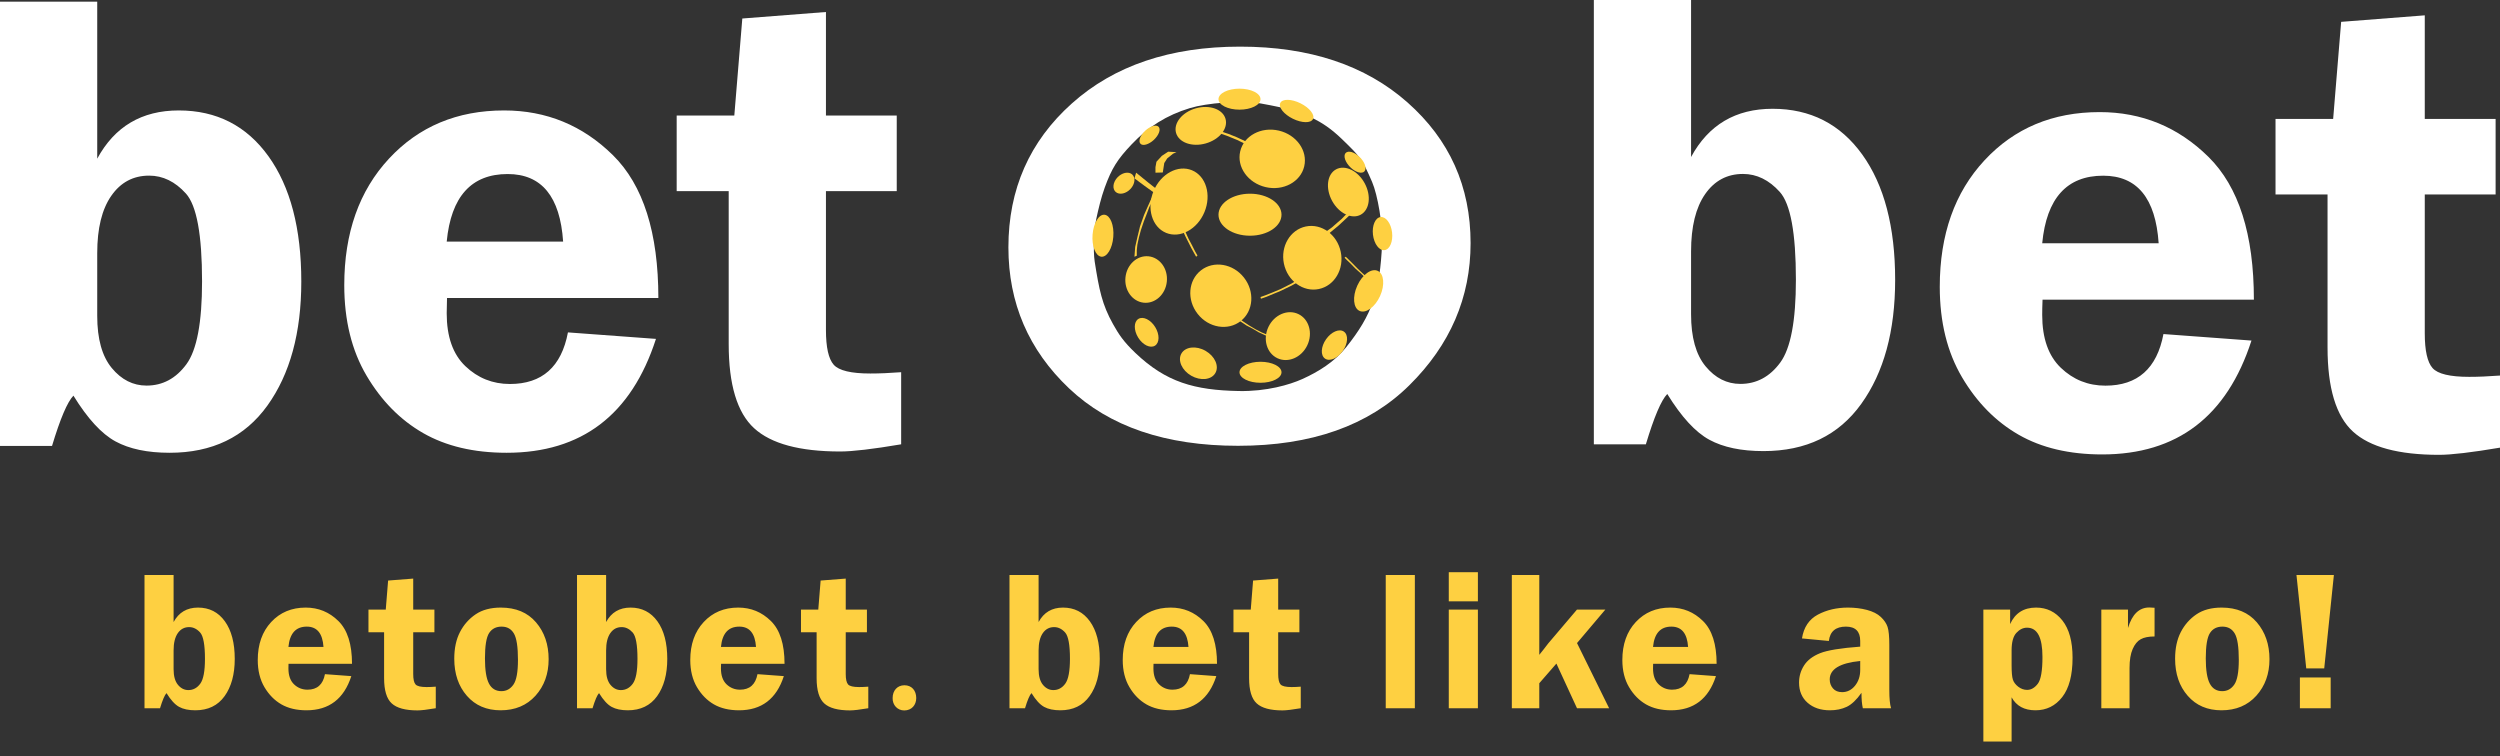 <svg width="119" height="36" viewBox="0 0 119 36" fill="none" xmlns="http://www.w3.org/2000/svg">
<rect x="0" y="0" width="119" height="36" fill="#333333" stroke="none"/>
<path d="M9.426 28.921C8.899 28.921 8.511 29.15 8.263 29.609V27.369H6.878V33.712H7.617C7.736 33.322 7.839 33.082 7.926 32.992C8.128 33.32 8.327 33.539 8.526 33.647C8.724 33.756 8.981 33.81 9.297 33.81C9.904 33.81 10.369 33.585 10.691 33.136C11.013 32.687 11.174 32.097 11.174 31.365C11.174 30.606 11.018 30.009 10.704 29.574C10.391 29.139 9.965 28.921 9.426 28.921ZM9.533 32.543C9.384 32.746 9.195 32.848 8.966 32.848C8.773 32.848 8.608 32.764 8.47 32.597C8.332 32.43 8.263 32.182 8.263 31.853V30.956C8.263 30.603 8.33 30.331 8.463 30.138C8.597 29.946 8.777 29.85 9.003 29.85C9.198 29.85 9.372 29.936 9.526 30.106C9.679 30.276 9.756 30.695 9.756 31.361C9.756 31.946 9.682 32.341 9.533 32.543ZM16.756 31.598C16.756 30.665 16.54 29.986 16.107 29.56C15.675 29.134 15.156 28.921 14.552 28.921C13.882 28.921 13.334 29.15 12.908 29.609C12.482 30.067 12.269 30.67 12.269 31.416C12.269 31.918 12.375 32.349 12.587 32.708C12.8 33.068 13.069 33.341 13.396 33.529C13.723 33.716 14.121 33.81 14.589 33.81C15.662 33.81 16.373 33.268 16.723 32.183L15.468 32.09C15.375 32.583 15.097 32.829 14.636 32.829C14.388 32.829 14.174 32.744 13.996 32.574C13.818 32.403 13.729 32.151 13.729 31.816C13.729 31.754 13.73 31.681 13.733 31.598H16.756V31.598ZM14.603 29.827C15.09 29.827 15.355 30.149 15.398 30.794H13.729C13.791 30.149 14.082 29.827 14.603 29.827ZM19.78 32.578C19.706 32.495 19.669 32.329 19.669 32.081V30.096H20.678V29.018H19.669V27.541L18.474 27.634L18.362 29.018H17.539V30.097H18.283V32.281C18.283 32.86 18.404 33.261 18.646 33.482C18.887 33.704 19.297 33.815 19.873 33.815C20.05 33.815 20.34 33.78 20.743 33.712V32.685C20.576 32.698 20.43 32.704 20.303 32.704C20.028 32.704 19.854 32.662 19.78 32.578ZM23.839 28.921C23.356 28.921 22.957 29.028 22.641 29.241C22.325 29.455 22.076 29.736 21.895 30.085C21.714 30.434 21.623 30.857 21.623 31.356C21.623 32.075 21.824 32.663 22.225 33.122C22.626 33.581 23.161 33.81 23.83 33.81C24.52 33.81 25.074 33.578 25.491 33.115C25.907 32.652 26.115 32.073 26.115 31.379C26.115 30.676 25.915 30.09 25.514 29.623C25.113 29.155 24.555 28.921 23.839 28.921ZM24.437 32.59C24.292 32.796 24.102 32.899 23.867 32.899C23.598 32.899 23.4 32.778 23.274 32.536C23.147 32.295 23.084 31.897 23.084 31.342C23.084 30.738 23.15 30.334 23.283 30.131C23.416 29.928 23.614 29.827 23.876 29.827C24.139 29.827 24.335 29.937 24.463 30.157C24.591 30.377 24.655 30.795 24.655 31.412C24.655 31.991 24.583 32.384 24.437 32.59ZM30.014 28.921C29.487 28.921 29.099 29.15 28.851 29.609V27.369H27.466V33.712H28.205C28.324 33.322 28.427 33.082 28.514 32.992C28.716 33.32 28.915 33.539 29.114 33.647C29.312 33.756 29.569 33.81 29.885 33.81C30.492 33.81 30.957 33.585 31.279 33.136C31.601 32.687 31.762 32.097 31.762 31.365C31.762 30.606 31.606 30.009 31.293 29.574C30.979 29.139 30.553 28.921 30.014 28.921ZM30.121 32.543C29.972 32.746 29.783 32.848 29.553 32.848C29.361 32.848 29.196 32.764 29.058 32.597C28.92 32.43 28.851 32.182 28.851 31.853V30.956C28.851 30.603 28.918 30.331 29.051 30.138C29.185 29.946 29.364 29.85 29.591 29.85C29.786 29.85 29.96 29.936 30.114 30.106C30.267 30.276 30.344 30.695 30.344 31.361C30.344 31.946 30.27 32.341 30.121 32.543ZM37.344 31.598C37.344 30.665 37.128 29.986 36.695 29.56C36.263 29.134 35.745 28.921 35.14 28.921C34.47 28.921 33.922 29.15 33.496 29.609C33.07 30.067 32.857 30.67 32.857 31.416C32.857 31.918 32.963 32.349 33.175 32.708C33.388 33.068 33.657 33.341 33.984 33.529C34.311 33.716 34.709 33.81 35.177 33.81C36.25 33.81 36.961 33.268 37.311 32.183L36.056 32.09C35.963 32.583 35.685 32.829 35.224 32.829C34.976 32.829 34.763 32.744 34.584 32.574C34.406 32.403 34.317 32.151 34.317 31.816C34.317 31.754 34.319 31.681 34.322 31.598H37.344V31.598ZM35.191 29.827C35.678 29.827 35.943 30.149 35.986 30.794H34.317C34.379 30.149 34.67 29.827 35.191 29.827ZM40.368 32.578C40.294 32.495 40.257 32.329 40.257 32.081V30.096H41.266V29.018H40.257V27.541L39.062 27.634L38.95 29.018H38.127V30.097H38.871V32.281C38.871 32.86 38.992 33.261 39.234 33.482C39.475 33.704 39.885 33.815 40.461 33.815C40.638 33.815 40.928 33.78 41.331 33.712V32.685C41.164 32.698 41.017 32.704 40.891 32.704C40.616 32.704 40.442 32.662 40.368 32.578ZM43.051 32.618C42.718 32.618 42.489 32.865 42.489 33.227C42.48 33.56 42.718 33.817 43.042 33.817C43.394 33.817 43.613 33.56 43.613 33.227C43.613 32.865 43.394 32.618 43.051 32.618ZM50.599 28.921C50.072 28.921 49.685 29.15 49.437 29.609V27.369H48.051V33.712H48.791C48.909 33.322 49.012 33.082 49.1 32.992C49.301 33.32 49.501 33.539 49.699 33.647C49.897 33.756 50.154 33.81 50.471 33.81C51.078 33.81 51.542 33.585 51.864 33.136C52.187 32.687 52.348 32.097 52.348 31.365C52.348 30.606 52.191 30.009 51.878 29.574C51.565 29.139 51.139 28.921 50.599 28.921ZM50.706 32.543C50.558 32.746 50.368 32.848 50.139 32.848C49.947 32.848 49.782 32.764 49.644 32.597C49.506 32.43 49.437 32.182 49.437 31.853V30.956C49.437 30.603 49.504 30.331 49.637 30.138C49.77 29.946 49.95 29.85 50.176 29.85C50.372 29.85 50.546 29.936 50.7 30.106C50.853 30.276 50.93 30.695 50.93 31.361C50.929 31.946 50.855 32.341 50.706 32.543ZM57.93 31.598C57.93 30.665 57.713 29.986 57.281 29.56C56.849 29.134 56.33 28.921 55.725 28.921C55.056 28.921 54.508 29.15 54.082 29.609C53.655 30.067 53.442 30.67 53.442 31.416C53.442 31.918 53.548 32.349 53.761 32.708C53.973 33.068 54.243 33.341 54.57 33.529C54.897 33.716 55.295 33.81 55.763 33.81C56.835 33.81 57.547 33.268 57.897 32.183L56.642 32.09C56.549 32.583 56.271 32.829 55.809 32.829C55.561 32.829 55.348 32.744 55.17 32.574C54.992 32.403 54.903 32.151 54.903 31.816C54.903 31.754 54.904 31.681 54.907 31.598H57.93V31.598ZM55.777 29.827C56.263 29.827 56.528 30.149 56.572 30.794H54.903C54.964 30.149 55.256 29.827 55.777 29.827ZM60.953 32.578C60.879 32.495 60.842 32.329 60.842 32.081V30.096H61.851V29.018H60.842V27.541L59.647 27.634L59.536 29.018H58.713V30.097H59.457V32.281C59.457 32.86 59.577 33.261 59.819 33.482C60.061 33.704 60.47 33.815 61.047 33.815C61.224 33.815 61.513 33.78 61.916 33.712V32.685C61.75 32.698 61.603 32.704 61.477 32.704C61.202 32.704 61.028 32.662 60.953 32.578ZM65.961 33.712H67.347V27.369H65.961V33.712ZM68.962 28.623H70.348V27.238H68.962V28.623ZM68.962 33.712H70.348V29.018H68.962V33.712ZM76.413 29.018H75.062L73.692 30.631C73.633 30.702 73.561 30.797 73.474 30.915L73.27 31.17V27.369H71.963V33.712H73.27V32.522L74.085 31.586L75.065 33.712H76.594L75.066 30.61L76.413 29.018ZM81.711 31.598C81.711 30.665 81.495 29.986 81.062 29.56C80.63 29.134 80.112 28.921 79.507 28.921C78.837 28.921 78.29 29.15 77.863 29.609C77.437 30.067 77.224 30.67 77.224 31.416C77.224 31.918 77.33 32.349 77.543 32.708C77.755 33.068 78.025 33.341 78.352 33.529C78.679 33.716 79.076 33.81 79.544 33.81C80.617 33.81 81.328 33.268 81.679 32.183L80.423 32.09C80.33 32.583 80.053 32.829 79.591 32.829C79.343 32.829 79.13 32.744 78.951 32.574C78.773 32.403 78.684 32.151 78.684 31.816C78.684 31.754 78.686 31.681 78.689 31.598H81.711V31.598ZM79.558 29.827C80.045 29.827 80.31 30.149 80.353 30.794H78.684C78.746 30.149 79.037 29.827 79.558 29.827ZM89.931 30.705C89.931 30.293 89.903 30.005 89.848 29.839C89.792 29.673 89.685 29.516 89.527 29.367C89.369 29.218 89.148 29.107 88.867 29.032C88.584 28.958 88.284 28.921 87.964 28.921C87.431 28.921 86.954 29.032 86.532 29.255C86.111 29.479 85.858 29.857 85.774 30.389L87.053 30.51C87.109 30.055 87.379 29.827 87.864 29.827C88.319 29.827 88.546 30.055 88.546 30.51V30.78C87.62 30.848 86.983 30.953 86.633 31.093C86.283 31.234 86.029 31.429 85.872 31.677C85.714 31.925 85.635 32.196 85.635 32.49C85.635 32.893 85.77 33.214 86.041 33.452C86.312 33.691 86.667 33.81 87.106 33.81C87.404 33.81 87.669 33.755 87.903 33.645C88.136 33.535 88.371 33.313 88.606 32.978C88.606 33.282 88.628 33.526 88.671 33.712H90.015C89.959 33.536 89.931 33.243 89.931 32.834L89.931 30.705ZM88.546 31.89C88.546 32.188 88.463 32.438 88.298 32.641C88.132 32.844 87.928 32.946 87.684 32.946C87.495 32.946 87.35 32.886 87.248 32.767C87.146 32.647 87.095 32.506 87.095 32.341C87.095 31.852 87.579 31.559 88.546 31.463V31.89ZM96.919 28.921C96.33 28.921 95.918 29.183 95.682 29.706V29.018H94.408V35.297H95.752V33.192C95.978 33.604 96.356 33.81 96.887 33.81C97.411 33.81 97.836 33.6 98.163 33.18C98.49 32.76 98.654 32.137 98.654 31.309C98.654 30.532 98.492 29.939 98.168 29.532C97.844 29.125 97.428 28.921 96.919 28.921ZM96.998 32.548C96.849 32.742 96.68 32.839 96.491 32.839C96.34 32.839 96.198 32.788 96.068 32.688C95.938 32.587 95.853 32.473 95.812 32.346C95.772 32.219 95.752 31.99 95.752 31.658V30.961C95.752 30.568 95.828 30.289 95.98 30.125C96.132 29.96 96.301 29.878 96.487 29.878C96.977 29.878 97.221 30.341 97.221 31.268C97.222 31.928 97.147 32.355 96.998 32.548ZM101.292 29.892V29.018H100.023V33.712H101.366V31.802C101.366 31.421 101.416 31.118 101.515 30.894C101.614 30.669 101.742 30.513 101.899 30.427C102.055 30.34 102.275 30.296 102.557 30.296V28.93C102.458 28.921 102.374 28.916 102.306 28.916C101.825 28.916 101.487 29.241 101.292 29.892ZM105.751 28.921C105.268 28.921 104.868 29.028 104.552 29.241C104.236 29.455 103.988 29.736 103.807 30.085C103.626 30.434 103.535 30.857 103.535 31.356C103.535 32.075 103.735 32.663 104.137 33.122C104.538 33.581 105.073 33.81 105.742 33.81C106.432 33.81 106.986 33.578 107.402 33.115C107.819 32.652 108.027 32.073 108.027 31.379C108.027 30.676 107.826 30.09 107.425 29.623C107.024 29.155 106.466 28.921 105.751 28.921ZM106.349 32.59C106.204 32.796 106.014 32.899 105.779 32.899C105.51 32.899 105.312 32.778 105.185 32.536C105.059 32.295 104.995 31.897 104.995 31.342C104.995 30.738 105.062 30.334 105.195 30.131C105.327 29.928 105.525 29.827 105.788 29.827C106.051 29.827 106.246 29.937 106.375 30.157C106.503 30.377 106.567 30.795 106.567 31.412C106.567 31.991 106.494 32.384 106.349 32.59ZM110.633 31.816L111.093 27.369H109.312L109.777 31.816H110.633ZM109.475 33.712H110.94V32.248H109.475V33.712Z" fill="#FED041"/>
<path d="M8.507 5.257C6.749 5.257 5.456 6.023 4.628 7.553V0.079H0V21.228H2.476C2.867 19.93 3.207 19.132 3.495 18.833C4.167 19.924 4.834 20.651 5.497 21.011C6.159 21.371 7.017 21.552 8.073 21.552C10.1 21.552 11.652 20.803 12.728 19.306C13.804 17.808 14.342 15.841 14.342 13.404C14.342 10.874 13.819 8.884 12.775 7.433C11.73 5.982 10.307 5.257 8.507 5.257ZM8.872 17.339C8.374 18.015 7.742 18.354 6.976 18.354C6.333 18.354 5.781 18.075 5.32 17.517C4.859 16.959 4.628 16.133 4.628 15.038V12.047C4.628 10.87 4.851 9.961 5.297 9.321C5.742 8.68 6.343 8.36 7.1 8.36C7.753 8.36 8.336 8.644 8.849 9.212C9.362 9.78 9.618 11.175 9.618 13.395C9.618 15.348 9.37 16.663 8.872 17.339ZM31.338 14.185C31.338 11.075 30.618 8.809 29.177 7.388C27.736 5.968 26.009 5.257 23.994 5.257C21.763 5.257 19.937 6.021 18.517 7.55C17.097 9.078 16.387 11.086 16.387 13.575C16.387 15.248 16.741 16.683 17.448 17.881C18.155 19.079 19.053 19.99 20.143 20.615C21.232 21.239 22.556 21.552 24.115 21.552C27.688 21.552 30.057 19.745 31.224 16.131L27.034 15.822C26.725 17.459 25.804 18.278 24.272 18.278C23.449 18.278 22.742 17.994 22.15 17.428C21.558 16.862 21.263 16.023 21.263 14.911C21.263 14.705 21.268 14.463 21.278 14.185H31.338V14.185ZM24.165 8.284C25.781 8.284 26.661 9.356 26.805 11.501H21.263C21.469 9.356 22.436 8.284 24.165 8.284ZM41.429 17.779C40.513 17.779 39.932 17.64 39.685 17.362C39.438 17.083 39.315 16.531 39.315 15.706V9.099H42.685V5.501H39.315V0.571L35.334 0.881L34.953 5.501H32.21V9.099H34.686V16.38C34.686 18.311 35.089 19.646 35.897 20.384C36.703 21.122 38.069 21.491 39.993 21.491C40.583 21.491 41.55 21.377 42.895 21.149V17.717C42.339 17.759 41.85 17.779 41.429 17.779Z" fill="white"/>
<path d="M84.374 5.178C82.615 5.178 81.323 5.943 80.495 7.474V0H75.867V21.149H78.343C78.734 19.851 79.073 19.052 79.362 18.753C80.034 19.845 80.701 20.571 81.364 20.932C82.026 21.292 82.884 21.472 83.94 21.472C85.967 21.472 87.519 20.724 88.595 19.226C89.671 17.729 90.209 15.762 90.209 13.325C90.209 10.795 89.686 8.805 88.642 7.354C87.597 5.903 86.174 5.178 84.374 5.178ZM84.739 17.259C84.241 17.936 83.609 18.274 82.843 18.274C82.2 18.274 81.648 17.996 81.187 17.438C80.725 16.88 80.495 16.054 80.495 14.959V11.968C80.495 10.791 80.718 9.882 81.164 9.241C81.609 8.601 82.21 8.28 82.967 8.28C83.62 8.28 84.203 8.565 84.716 9.133C85.229 9.701 85.485 11.095 85.485 13.316C85.485 15.268 85.237 16.583 84.739 17.259ZM107.285 14.264C107.285 11.154 106.564 8.889 105.123 7.468C103.682 6.047 101.955 5.336 99.941 5.336C97.71 5.336 95.884 6.101 94.464 7.629C93.043 9.157 92.333 11.166 92.333 13.654C92.333 15.327 92.687 16.762 93.394 17.96C94.101 19.158 95 20.069 96.089 20.694C97.178 21.318 98.503 21.631 100.062 21.631C103.634 21.631 106.003 19.824 107.17 16.211L102.98 15.901C102.671 17.538 101.751 18.357 100.218 18.357C99.395 18.357 98.688 18.074 98.096 17.507C97.505 16.941 97.209 16.102 97.209 14.99C97.209 14.784 97.214 14.542 97.225 14.264H107.285ZM100.112 8.363C101.728 8.363 102.608 9.436 102.752 11.58H97.209C97.415 9.436 98.383 8.363 100.112 8.363ZM117.534 17.938C116.618 17.938 116.037 17.799 115.79 17.52C115.543 17.242 115.419 16.69 115.419 15.865V9.258H118.791V5.66H115.419V0.73L111.439 1.04L111.058 5.66H108.315V9.258H110.791V16.538C110.791 18.47 111.194 19.804 112.001 20.543C112.808 21.281 114.174 21.65 116.098 21.65C116.688 21.65 117.655 21.536 119 21.308V17.876C118.444 17.918 117.956 17.938 117.534 17.938Z" fill="white"/>
<path d="M67.086 18.337C69.029 16.415 70 14.16 70 11.573C70 8.879 68.999 6.647 66.997 4.876C64.995 3.106 62.339 2.22 59.029 2.22C55.706 2.22 53.037 3.121 51.022 4.923C49.007 6.725 48 9.009 48 11.774C48 14.423 48.962 16.66 50.885 18.484C52.808 20.308 55.49 21.22 58.932 21.22C62.424 21.22 65.143 20.26 67.086 18.337ZM54.044 16.8C53.473 16.256 53.252 15.911 52.981 15.429C52.457 14.495 52.318 13.789 52.108 12.455C52.021 11.908 52.085 10.873 52.183 10.419C52.288 9.934 52.411 9.41 52.585 8.93C52.922 8.001 53.195 7.578 53.868 6.869C54.663 6.03 55.523 5.486 56.647 5.143C57.424 4.906 59.097 4.761 60.017 4.926C61.261 5.149 61.894 5.328 62.468 5.615C62.915 5.837 63.345 6.106 63.889 6.633C64.757 7.473 64.836 7.566 65.31 8.656C65.579 9.275 65.825 10.734 65.788 11.586C65.687 13.896 65.31 14.988 64.078 16.527C63.51 17.237 62.745 17.701 61.991 18.042C61.387 18.315 60.281 18.638 58.973 18.613C56.855 18.573 55.502 18.191 54.044 16.8Z" fill="white"/>
<path d="M56.739 8.105C56.071 7.828 55.252 8.27 54.911 9.093C54.57 9.916 54.835 10.807 55.504 11.084C56.172 11.361 56.99 10.919 57.332 10.096C57.673 9.273 57.408 8.381 56.739 8.105Z" fill="#FED041"/>
<path d="M60.242 8.906C61.083 9.103 61.907 8.661 62.081 7.919C62.256 7.177 61.715 6.415 60.873 6.217C60.032 6.02 59.208 6.461 59.034 7.204C58.859 7.946 59.4 8.708 60.242 8.906Z" fill="#FED041"/>
<path d="M57.009 14.942C57.532 15.608 58.45 15.76 59.059 15.282C59.667 14.805 59.736 13.877 59.212 13.212C58.689 12.546 57.771 12.393 57.163 12.871C56.554 13.349 56.486 14.276 57.009 14.942Z" fill="#FED041"/>
<path d="M61.114 12.549C61.285 13.372 62.028 13.913 62.776 13.758C63.523 13.604 63.991 12.812 63.82 11.989C63.65 11.167 62.906 10.626 62.159 10.78C61.412 10.935 60.944 11.727 61.114 12.549Z" fill="#FED041"/>
<path d="M54.669 12.2C54.126 12.145 53.634 12.594 53.572 13.204C53.509 13.814 53.9 14.353 54.444 14.409C54.988 14.464 55.479 14.015 55.541 13.405C55.604 12.795 55.213 12.256 54.669 12.2Z" fill="#FED041"/>
<path d="M61.802 14.949C61.292 14.706 60.654 14.98 60.378 15.56C60.102 16.14 60.292 16.808 60.802 17.05C61.312 17.293 61.95 17.019 62.226 16.439C62.502 15.859 62.312 15.192 61.802 14.949Z" fill="#FED041"/>
<path d="M64.957 8.72C64.632 8.124 64.023 7.829 63.595 8.062C63.167 8.294 63.084 8.966 63.408 9.562C63.733 10.158 64.343 10.452 64.77 10.22C65.198 9.987 65.281 9.315 64.957 8.72Z" fill="#FED041"/>
<path d="M63.97 15.785C63.75 15.63 63.37 15.793 63.121 16.147C62.872 16.501 62.849 16.914 63.069 17.068C63.288 17.222 63.668 17.06 63.917 16.706C64.166 16.351 64.19 15.939 63.97 15.785Z" fill="#FED041"/>
<path d="M57.384 16.7C56.938 16.444 56.423 16.501 56.235 16.828C56.047 17.155 56.257 17.628 56.703 17.884C57.15 18.141 57.664 18.083 57.852 17.756C58.04 17.429 57.831 16.956 57.384 16.7Z" fill="#FED041"/>
<path d="M54.987 15.568C54.77 15.216 54.412 15.042 54.188 15.18C53.964 15.317 53.959 15.715 54.176 16.067C54.393 16.419 54.751 16.593 54.975 16.455C55.198 16.317 55.204 15.92 54.987 15.568Z" fill="#FED041"/>
<path d="M60 18.22C60.552 18.22 61 17.997 61 17.72C61 17.444 60.552 17.22 60 17.22C59.448 17.22 59 17.444 59 17.72C59 17.997 59.448 18.22 60 18.22Z" fill="#FED041"/>
<path d="M65.579 12.892C65.28 12.756 64.843 13.073 64.605 13.6C64.367 14.127 64.416 14.664 64.716 14.8C65.016 14.935 65.452 14.618 65.691 14.091C65.929 13.564 65.879 13.027 65.579 12.892Z" fill="#FED041"/>
<path d="M65.715 10.331C65.464 10.361 65.302 10.737 65.353 11.172C65.404 11.607 65.65 11.936 65.901 11.907C66.152 11.877 66.314 11.5 66.263 11.065C66.212 10.63 65.967 10.302 65.715 10.331Z" fill="#FED041"/>
<path d="M53.061 8.631C52.929 8.903 53.019 9.163 53.261 9.212C53.504 9.261 53.807 9.081 53.939 8.809C54.071 8.538 53.981 8.278 53.739 8.228C53.496 8.179 53.193 8.36 53.061 8.631Z" fill="#FED041"/>
<path d="M62.498 5.667C62.598 5.464 62.331 5.128 61.901 4.916C61.472 4.704 61.042 4.697 60.942 4.9C60.842 5.103 61.109 5.439 61.538 5.651C61.968 5.863 62.397 5.87 62.498 5.667Z" fill="#FED041"/>
<path d="M64.799 7.56C64.578 7.298 64.264 7.158 64.099 7.247C63.934 7.336 63.98 7.62 64.201 7.881C64.422 8.143 64.736 8.282 64.901 8.194C65.066 8.105 65.02 7.821 64.799 7.56Z" fill="#FED041"/>
<path d="M59.5 11.22C60.328 11.22 61 10.773 61 10.22C61 9.668 60.328 9.22 59.5 9.22C58.672 9.22 58 9.668 58 10.22C58 10.773 58.672 11.22 59.5 11.22Z" fill="#FED041"/>
<path d="M52.007 11.162C51.962 11.713 52.147 12.186 52.42 12.219C52.692 12.251 52.949 11.83 52.993 11.279C53.038 10.728 52.853 10.255 52.58 10.222C52.308 10.19 52.051 10.611 52.007 11.162Z" fill="#FED041"/>
<path d="M56.92 5.156C56.27 5.34 55.849 5.864 55.98 6.326C56.111 6.787 56.745 7.012 57.395 6.827C58.045 6.642 58.467 6.119 58.335 5.657C58.204 5.196 57.571 4.971 56.92 5.156Z" fill="#FED041"/>
<path d="M55.151 6.037C55.039 5.916 54.754 5.998 54.514 6.22C54.275 6.442 54.172 6.72 54.285 6.841C54.397 6.962 54.682 6.881 54.922 6.659C55.161 6.436 55.264 6.158 55.151 6.037Z" fill="#FED041"/>
<path d="M59 5.22C59.552 5.22 60 4.996 60 4.72C60 4.444 59.552 4.22 59 4.22C58.448 4.22 58 4.444 58 4.72C58 4.996 58.448 5.22 59 5.22Z" fill="#FED041"/>
<path d="M58 6.22L58.11 6.255L58.467 6.371L58.85 6.523L59.307 6.735L59.717 6.961L60 7.145L59.898 7.22L59.591 7.03L59.318 6.873L58.882 6.66L58.409 6.467L58.071 6.349L58 6.22Z" fill="#FED041"/>
<path d="M55.605 7.22L55.303 7.419L55.047 7.7L55 7.959V8.22L55.349 8.21L55.419 7.76L55.558 7.542L55.837 7.316L56 7.243L55.605 7.22Z" fill="#FED041"/>
<path d="M64.816 9.228L64.632 9.568L64.416 9.837L64.178 10.098L63.854 10.43L63.66 10.596L63.4 10.825L63 11.11L63.13 11.22L63.714 10.738L64.189 10.295L64.557 9.884L64.838 9.521L65 9.22L64.816 9.228Z" fill="#FED041"/>
<path d="M64.058 12.22L64.34 12.498L64.622 12.785L64.846 12.998L65 13.137L64.987 13.22L64.82 13.054L64.519 12.785L64.276 12.535L64.109 12.378L64 12.267L64.058 12.22Z" fill="#FED041"/>
<path d="M61.959 13.22L61.429 13.521L60.969 13.754L60.577 13.919L60.234 14.055L60 14.138L60.021 14.22L60.295 14.123L60.619 13.987L60.9 13.874L61.244 13.709L61.478 13.596L61.746 13.446L61.938 13.341L62 13.288L61.959 13.22Z" fill="#FED041"/>
<path d="M59 15.27L59.34 15.498L59.63 15.648L59.91 15.815L60.21 15.954L60.5 16.076L60.8 16.187L60.96 16.22L61 16.17L60.85 16.148L60.65 16.07L60.38 15.959L60.05 15.82L59.77 15.676L59.47 15.498L59.21 15.326L59.06 15.22L59 15.27Z" fill="#FED041"/>
<path d="M54 12.22L54.035 11.752L54.139 11.294L54.264 10.779L54.458 10.228L54.618 9.865L54.792 9.478L54.951 9.22L55 9.302L54.708 9.853L54.59 10.169L54.444 10.545L54.306 10.955L54.215 11.294L54.139 11.646L54.111 11.916V12.173L54 12.22Z" fill="#FED041"/>
<path d="M56.09 10.22L56.211 10.532L56.39 10.954L56.569 11.355L56.732 11.66L56.886 11.964L57 12.165L56.935 12.22L56.715 11.826L56.439 11.279L56.244 10.864L56.106 10.518L56 10.248L56.09 10.22Z" fill="#FED041"/>
<path d="M54.08 8.22L54.67 8.701L54.989 8.951L55 9.22L54.466 8.836L54 8.49L54.08 8.22Z" fill="#FED041"/>
</svg>
